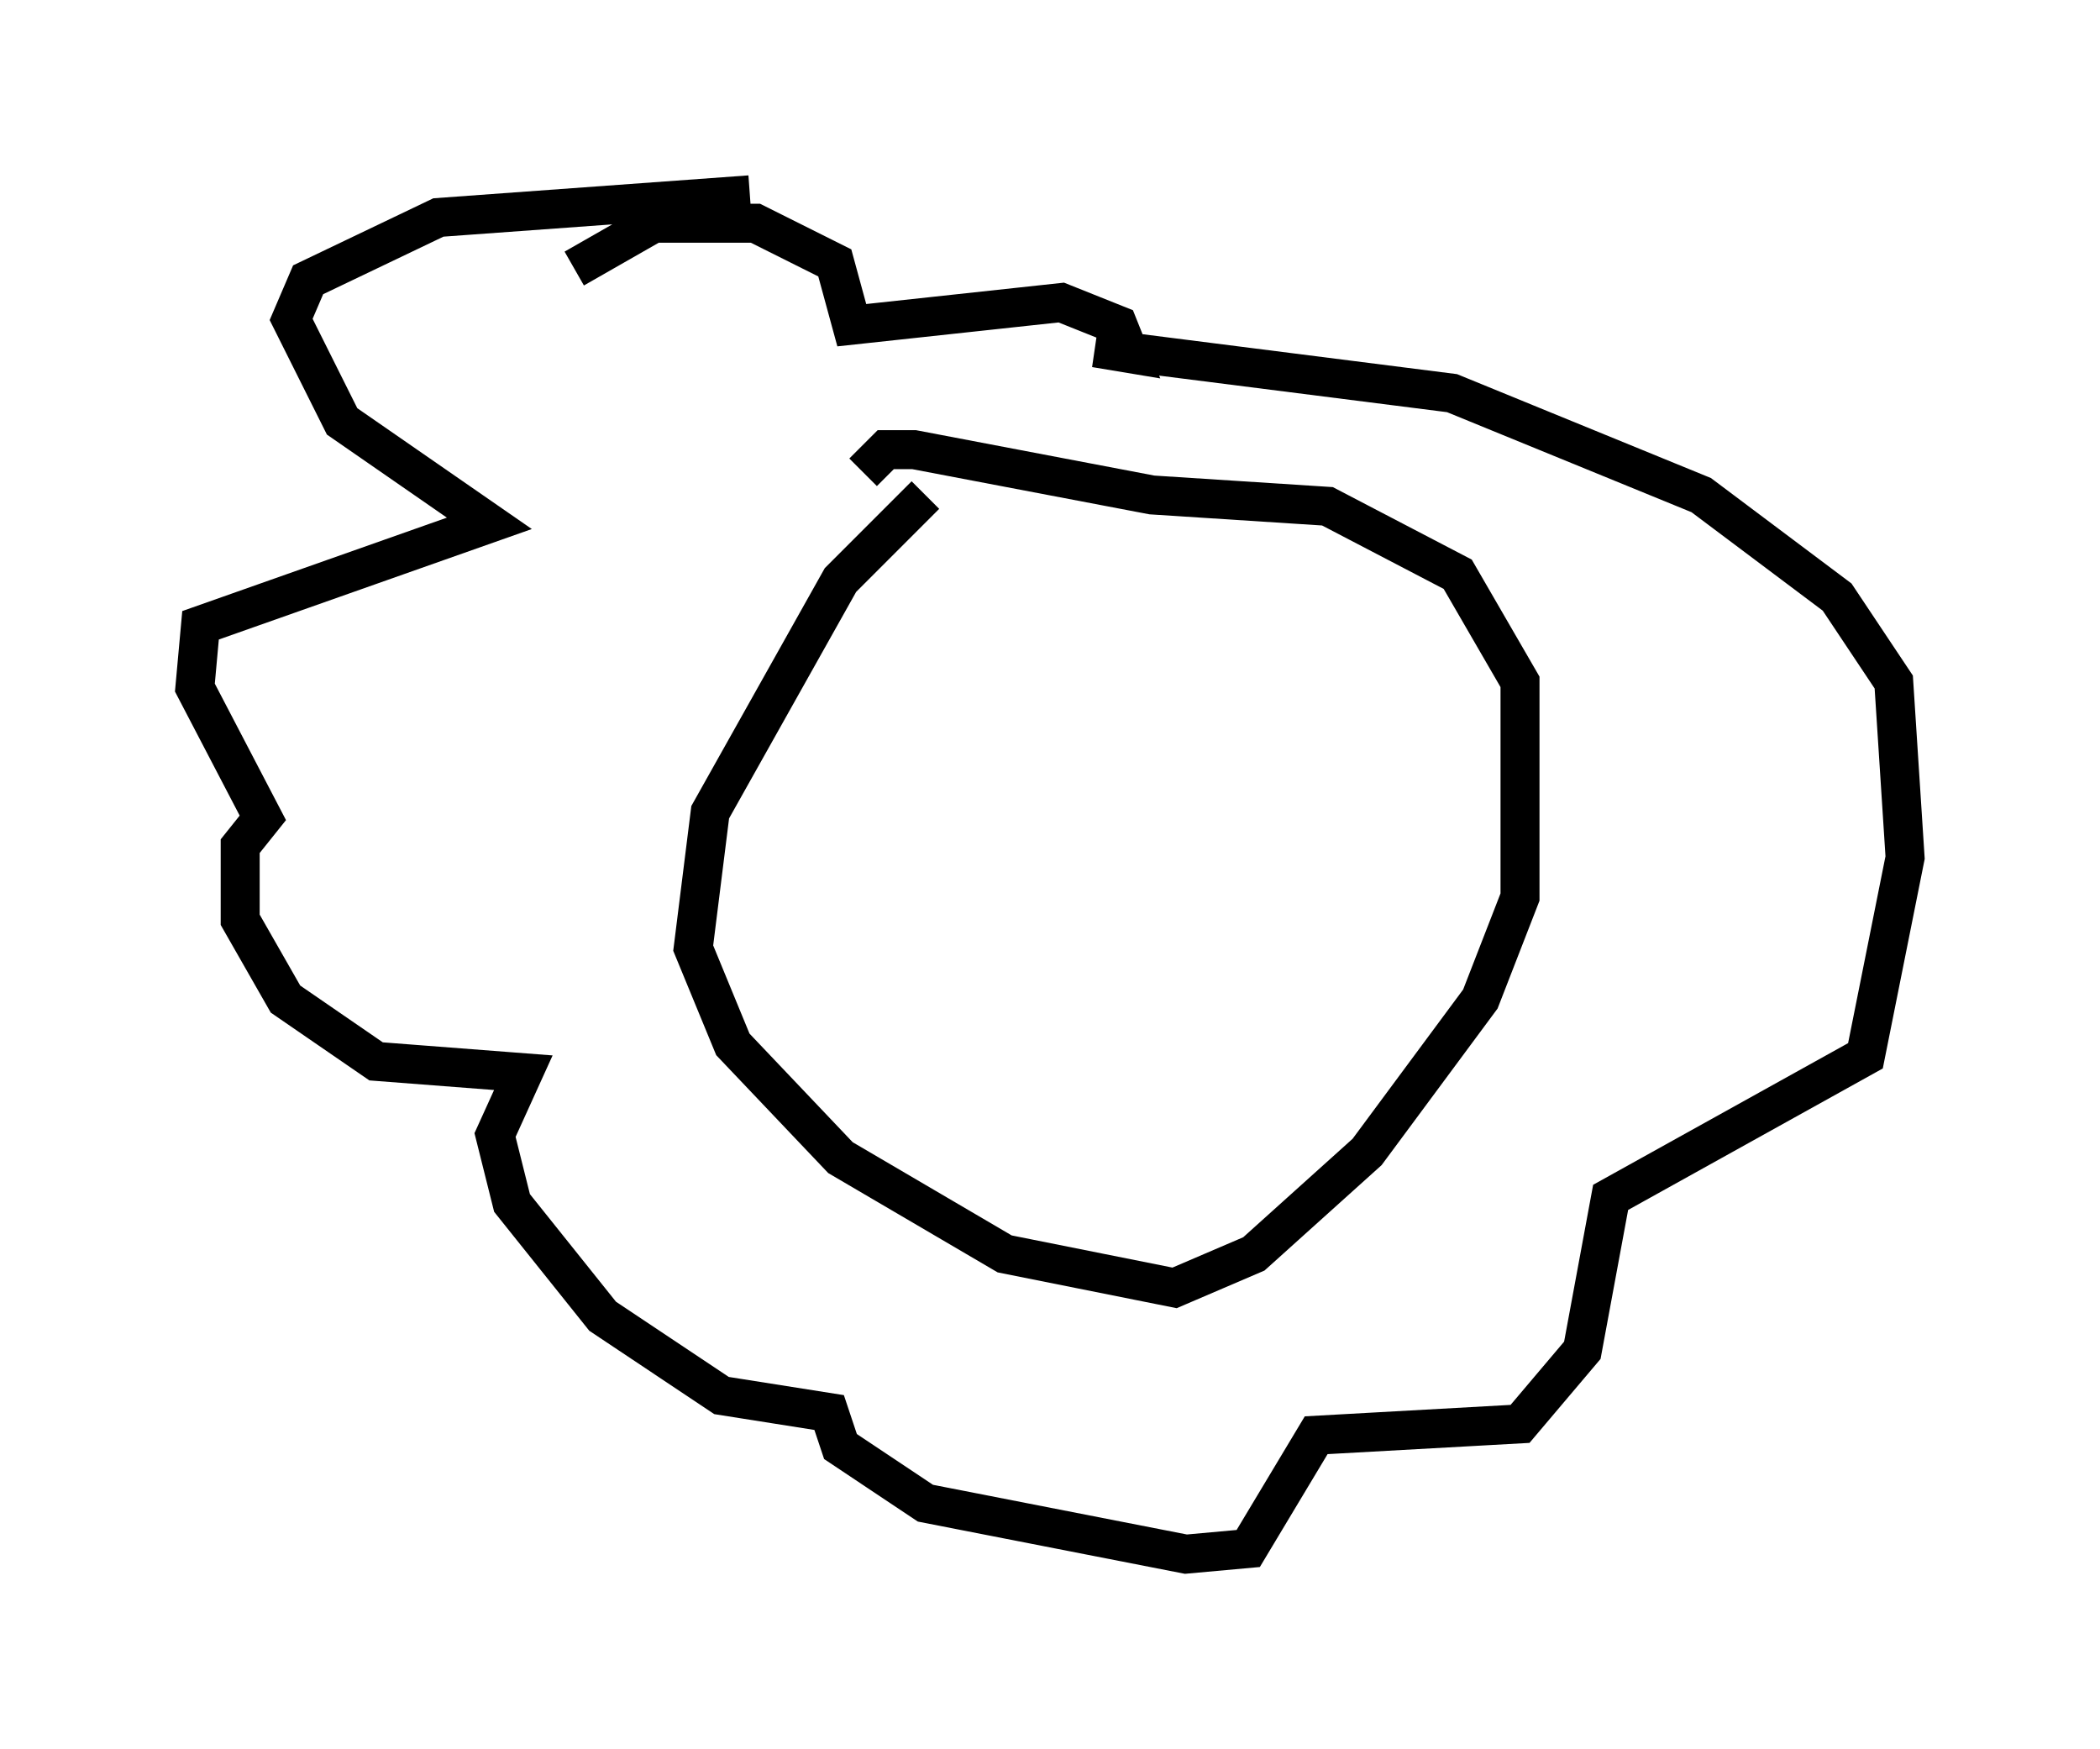 <?xml version="1.0" encoding="utf-8" ?>
<svg baseProfile="full" height="44.86" version="1.1" width="53.866" xmlns="http://www.w3.org/2000/svg" xmlns:ev="http://www.w3.org/2001/xml-events" xmlns:xlink="http://www.w3.org/1999/xlink"><defs /><rect fill="white" height="44.86" width="53.866" x="0" y="0" /><path d="M26.497, 11.391 m-2.76, 1.307 l-2.179, 2.179 -3.341, 5.955 l-0.436, 3.486 1.017, 2.469 l2.76, 2.905 4.212, 2.469 l4.358, 0.872 2.034, -0.872 l2.905, -2.615 2.905, -3.922 l1.017, -2.615 0.0, -5.52 l-1.598, -2.76 -3.341, -1.743 l-4.503, -0.291 -6.101, -1.162 l-0.726, 0.0 -0.581, 0.581 m-2.905, -7.117 l-7.989, 0.581 -3.341, 1.598 l-0.436, 1.017 1.307, 2.615 l3.777, 2.615 -7.408, 2.615 l-0.145, 1.598 1.743, 3.341 l-0.581, 0.726 0.0, 1.888 l1.162, 2.034 2.324, 1.598 l3.777, 0.291 -0.726, 1.598 l0.436, 1.743 2.324, 2.905 l3.05, 2.034 2.76, 0.436 l0.291, 0.872 2.179, 1.453 l6.682, 1.307 1.598, -0.145 l1.743, -2.905 5.229, -0.291 l1.598, -1.888 0.726, -3.922 l6.536, -3.631 1.017, -5.084 l-0.291, -4.503 -1.453, -2.179 l-3.486, -2.615 -6.391, -2.615 l-9.151, -1.162 0.872, 0.145 l-0.291, -0.726 -1.453, -0.581 l-5.374, 0.581 -0.436, -1.598 l-2.034, -1.017 -2.615, 0.0 l-2.034, 1.162 " fill="none" stroke="black" stroke-width="1" /></svg>